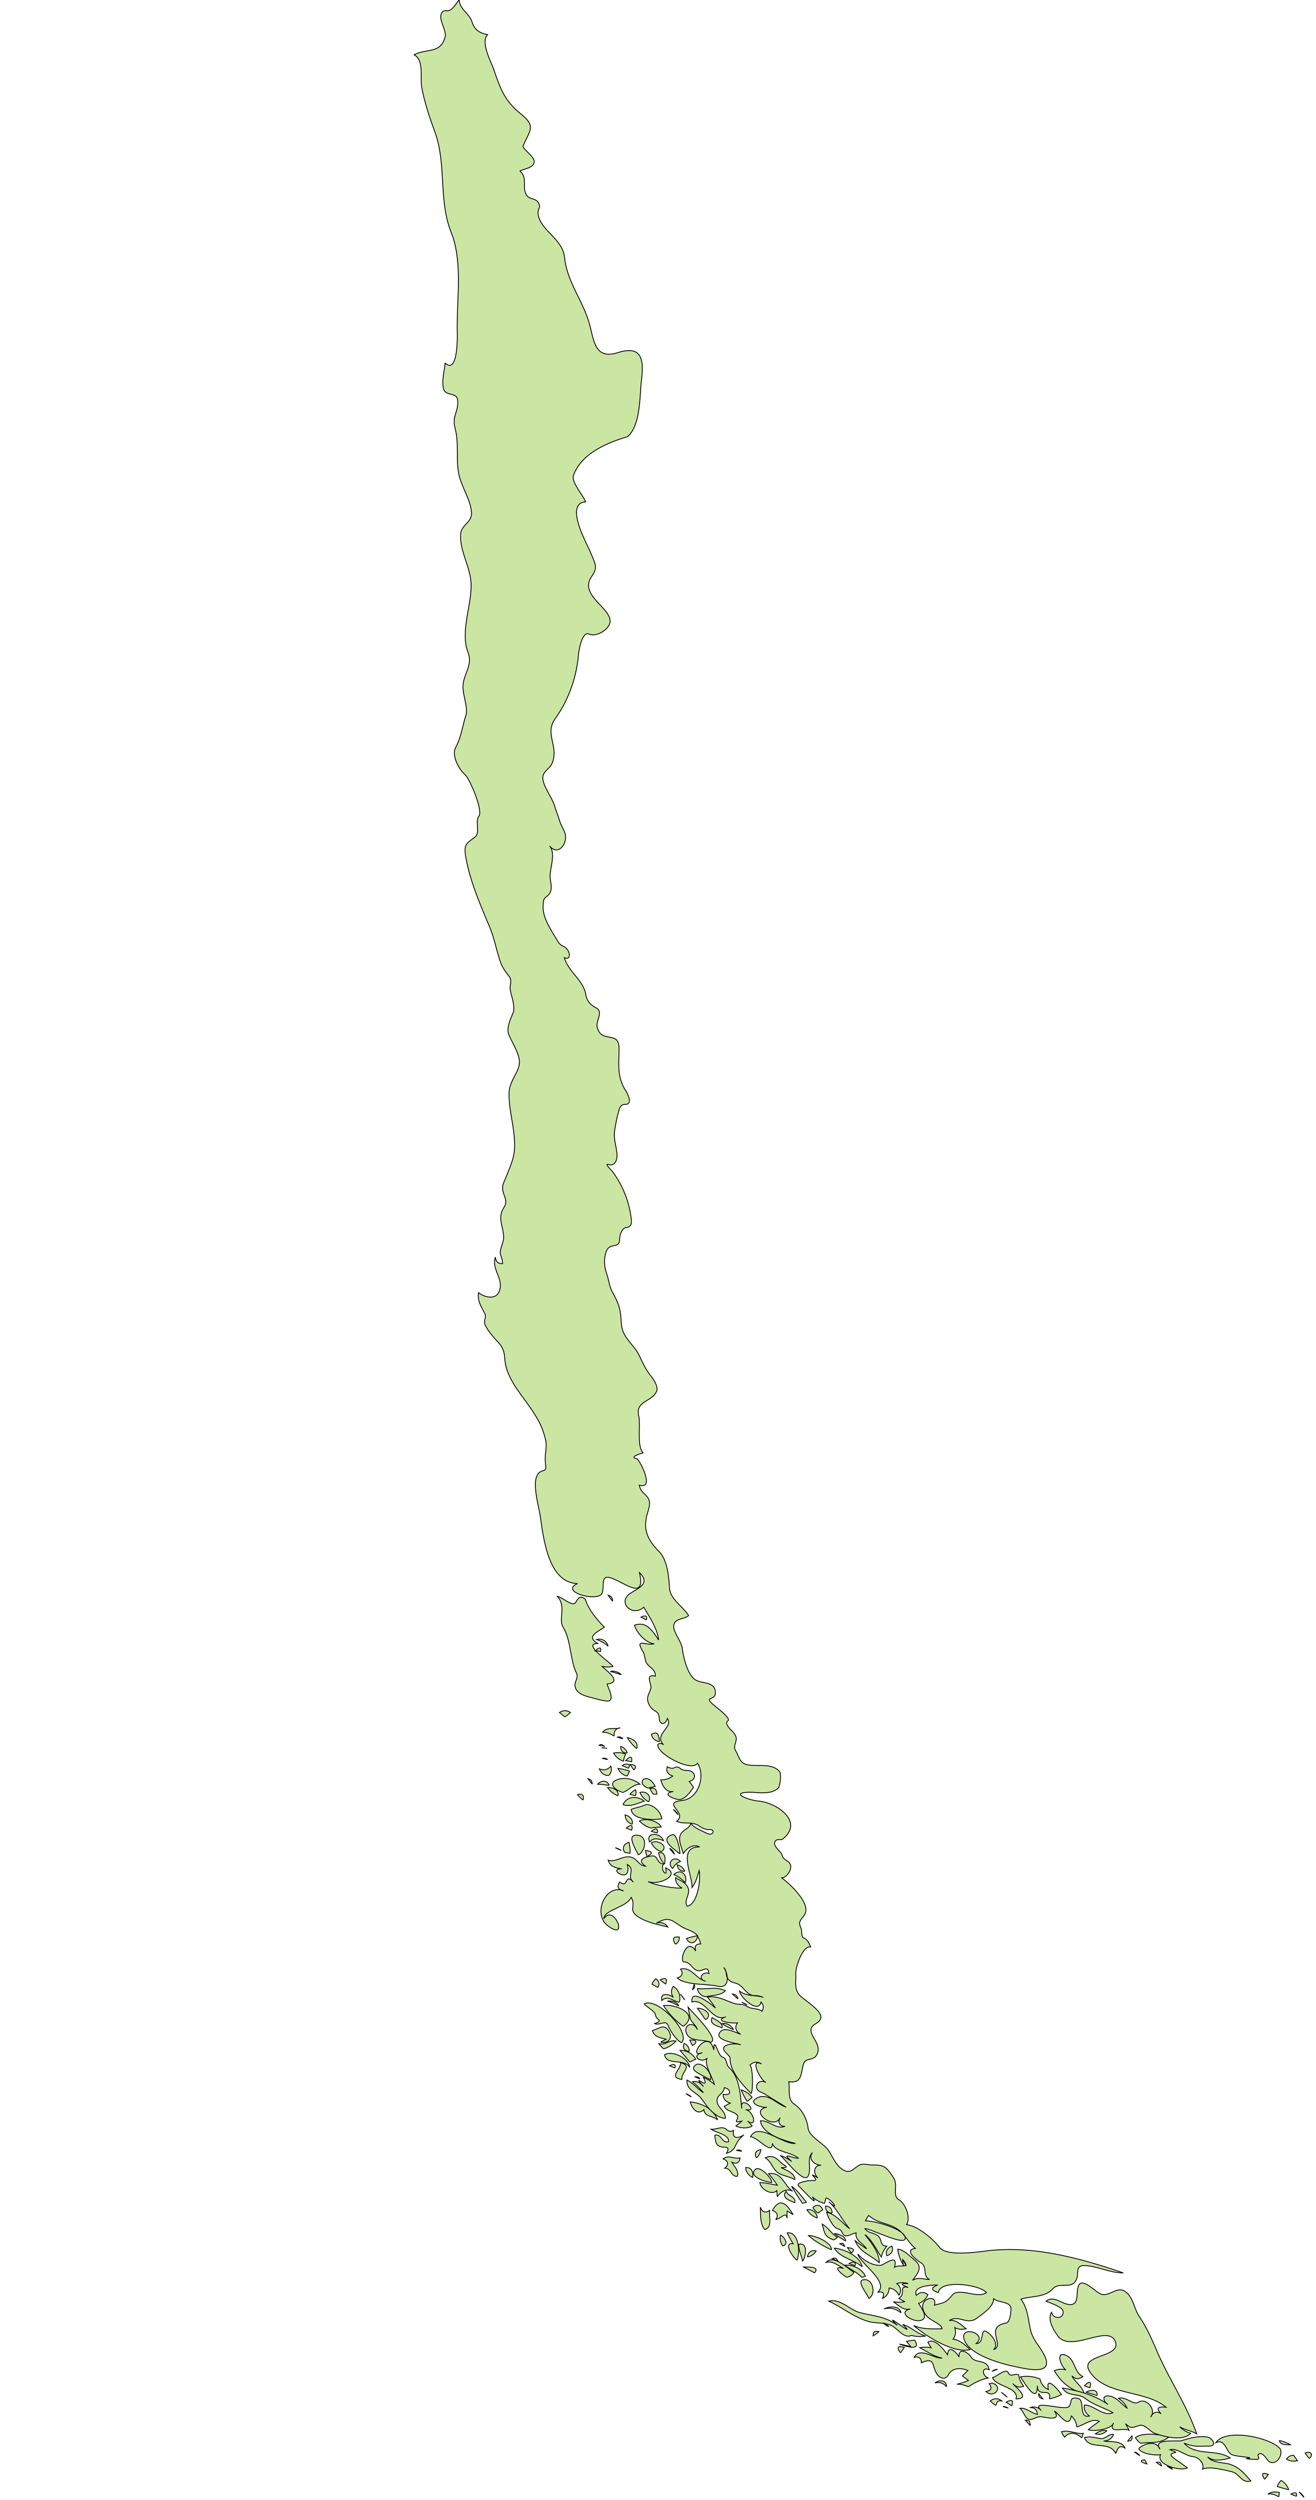 <svg xmlns="http://www.w3.org/2000/svg" width="230mm" height="1650.497" viewBox="0 0 230 436.694"><g class="landxx coastxx cl" transform="matrix(1.329 0 0 1.329 -913.246 -1210.802)" fill="#cbe6a3" fill-rule="evenodd" stroke="#000" stroke-width=".109"><title>Chile</title><path d="M841.37 1235.66a.994.994 0 0 0-.71-.43c.236.15.473.29.71.43M855.34 1239.26c.02-.19.05-.38.07-.57-.531-.13-1.035-.1-1.51.21.526-.1 1.006.1 1.44.36M857.65 1239.19c.119-.49-.121-.59-.72-.29.24.1.481.2.72.29M858.66 1239.34c-.15-.29-.367-.53-.65-.72l.65.72M855.56 1233c-1.135-1.51-7.188-2.84-8.5-.86 1.103-.55 1.323.92 1.917 1.46.514.46 3.773.44 2.043.63.505.1 1.012.1 1.521.1.405-.1-.09-.48.1-.64.589-.5 1.153.82 1.485.98.93.44 1.734-.85 1.435-1.64M853.47 1236.96c.167-.21.333-.43.5-.65-.8-.3-.967-.1-.5.65M856.64 1238.33a2.092 2.092 0 0 0-1.01-1.23c-.221.24-.388.5-.5.8.501.15 1.005.3 1.51.43M855.41 1231.85c.08.63 1.047.55 1.45.57a5.028 5.028 0 0 0-1.45-.57M857.29 1233.79c-.392 0-.705.19-.94.51.453.26.933.33 1.44.21l-.5-.72M859.37 1234.22c.573-.55.114-1.03-.57-.72.165.26.355.5.57.72M802.78 1217.52c-.546 0-.771-.12-.79.58.277-.17.54-.36.79-.58M805.59 1220.33l.51-.72c-.892-.24-1.062 0-.51.72M807.46 1218.67c-.363 0-.723.1-1.08.15.187.25.38.48.58.71-.497-.14-1-.26-1.51-.35.644.24 2.969 1.03 2.01-.51M814.52 1224.79c.753-.53 1.678-.97 2.59-1.15-.775-.27-.907-1.56.141-1.08-.271-1.5-1.809-.76-2.382-1.68-.424-.68-1.701-1.31-1.578 0-.315-.61-1.42-1.69-1.51-.29-.412-.56-1.711-2.33-2.59-1.65.135.25.279.49.43.72-.503-.1-1.007-.1-1.51 0 .989.5 1.84 1.14 2.95 1.36-1.107.1-2.923-1.53-3.67-.1.594-.15.96.1.94.72 1.865-.83 1.326.39 2.063 1.49.382.56 1.115.8 1.479.11.501-.95 1.611-.99 2.579-.59-.245.24-.484.48-.72.72.259.2.523.4.79.58-.485.23-.988.39-1.51.5.533 0 1.036.11 1.508.36M811.64 1224.79c.03-.9-.966-.95-1.51-.5.605-.14 1.108 0 1.51.5M817.69 1224.29c-.146 0-.293.1-.439.1.425.55.261.94-.431 1.01 1.017 1.04 2.383-.63.87-1.08M818.12 1227.24c.205-.45.18-.68.79-.58-.503-.4-1.006-.4-1.51 0 .22.22.459.42.72.58M818.34 1222.49c-.26 0-.5.13-.72.28.24-.1.48-.18.72-.28"/><path d="M821.14 1223.21c-.635-.22-1.081.4-1.407-.3-.286-.61-1.587.64-2.043.66.359 1.2 3.545 1.28 3.09 2.81 1.966 0 .05-1.43-.43-2.02.397.46.877.58 1.44.36a2.74 2.74 0 0 1-.65-1.51M819.63 1226.16a6.35 6.35 0 0 0-.79-.65c.263.22.527.44.79.65M819.77 1227.6a1.47 1.47 0 0 0-.71-.22c.237.1.474.15.71.22M820.21 1227.31c.289-.74.05-.9-.72-.5.24.17.48.34.72.5M823.95 1223.78c-.73-.34-1.804-.46-2.59-.28.174.14 2.246 3.96 2.23 1.15-.02 1.7 1.919.1 1.58 1.73a5.688 5.688 0 0 0 1.59-.58c-.373-.52-2.118-2.64-1.73-.65-.562-.25-.98-.75-1.08-1.37M822.66 1229.9c-.08-.5 0-.71-.65-.72l.65.72"/><path d="M823.74 1225.65c.06.45.06.6.57.73-.19-.24-.38-.48-.57-.73M829.71 1225.58c-.274-.89-1.182-1.4-1.58-2.23.459.47.939.49 1.439.1-1.129-.53-1.019-2.18-2.09-2.73-1.58-.8-.836 1.37-.14 1.87-.516-.17-1.023-.15-1.521.1.935 1.52 2.113 2.57 3.892 2.95M829.42 1231.49c.07-.19.146-.38.22-.58-.997.13-1.874-.49-2.88-.21.1.27.24.51.43.72.599-.82 1.608-.55 2.23.1M830.5 1224.94c.206-.88-.03-.98-.72-.29.24.1.48.2.72.29M833.89 1233.57c.238-.64.438-1.2 1.22-.72-.377-1.02-1.979-.79-2.81-.93.592 0 1.089-.31 1.3-.86-.649-.1-1.09.65-1.717.54-.696-.12-1.398-.34-2.103-.11.683 1.7 3.308.31 4.11 2.08M831.44 1225.94c.148-.92-.981-.74-1.439-.43.478.15.958.29 1.439.43M832.74 1230.55c-.574-.1-1.08.1-1.52.43.589.15 1.095 0 1.52-.43M836.05 1231.2l-.58.72c.62 0 .552-.22.58-.72M837.06 1233.86a1.113 1.113 0 0 0-.72-.5c.24.17.48.34.72.5M837.13 1232.21c1.274-.16 2.766.1 3.81-.87-1.083-.24-3.558-.63-4.46.15.188.27.405.51.65.72"/><path d="M836.91 1232.93c.339.69 2.255.93 2.88.79-.674 1.34 2.7 2.22 3.529 1.73-.498-.37-1.005-.73-1.523-1.08-1.926-1.29 1.401-.61-.787-1.3.889-.31 2.042.83 3.035.9.95.1 1.615 1.16 1.215 1.69.794-.51 3.028.1 3.914.3 1.03.25 1.218 1.55 2.496 1.22-.807-.94-1.453-1.74-2.66-2.17-.918-.32-2.374-.14-3.03-1 .782.68 2.074.39 2.96.14-1.808-1.24-4.5-.19-6.05-1.94 1.416.55 1.885.36 3.283.38 1.097 0 .468-1.07-.284-1.2-1.106-.18-2.272.16-3.322.48-.595.18-3.929-.36-2.847 1.14-.465-1.24-2.099-.78-2.809-.1M837.7 1234.37c-.682.11-.585.3.29.57-.1-.19-.194-.38-.29-.57"/><path d="M839.94 1235.23c-.155-.44-.158-.61-.72-.5.24.17.481.34.72.5M790.11 1206.29c.86-.26.178-1.21-.29-1.44-.13.53-.03 1.01.29 1.44M791.98 1208.16c.435-.93.276-3.81-1.29-3.6.231.5.495.98.79 1.44-1.322-.27-.183 1.68.5 2.16"/><path d="M792.7 1208.3c.467-.55.759-2.58-.5-2.23-.02.79.397 1.47.5 2.23M794.29 1209.82c.782-.96-1.069-.7-1.521-.8.517.25 1.023.52 1.521.8M793.35 1207.73a1.7 1.7 0 0 0 1.15-.79c-.62-.17-1.065.18-1.15.79M796.52 1206.79c.01-.99-2.224-1.93-3.03-1.87.913.81 1.93 1.37 3.03 1.87M796.81 1205.5l.5-.36c-.789-.44-1.224-1.29-2.02-1.73.354 1.22.241 1.58 1.52 2.09M798.54 1210.39c.41-.1.72-.28.93-.65-.854-.48-2.649-2.4-3.67-1.29.881-.26 1.595.43 2.3.79-1.766-.5-.03.97.44 1.15M806.96 1218.02c.64.19 1.287.21 1.939.1-1.115-.28-1.916-1.2-3.02-1.52 2.252 2.2-3.08-2.15-.72.1-1.555-1.17-3.133-1.2-4.907-1.66-1.389-.36-2.542-1.88-4.093-1.5 1.877.86 3.188 2.05 5.157 2.65.993.3 2.042.12 3.02.52.815.33 1.611 1.74 2.624 1.36"/><path d="M797.38 1208.3c-.227-.39-.257-.52-.79-.36l.79.36M798.39 1205.64c-.06-.71-.964-.91-1.51-1.01.475.38.978.72 1.51 1.01M800.55 1209.02c-.27-1.42-2.392-2.34-3.67-2.45.801 1.31 2.571 1.49 3.67 2.45M798.32 1206.36c-.328-.29-.07-.55-.72-.36l.72.36M800.48 1210.39c.167 0 .333-.1.5-.14-.476-.98-1.666-1.54-2.729-1.44.727.56 1.6.9 2.229 1.58"/><path d="M799.11 1207.22c.515-.4.349-.64-.5-.72l.5.72M799.62 1208.88c.12-.52-.147-.61-.8-.29.266.1.533.2.8.29M801.41 1213.2c1.012-.56.593-2.71-.709-2.47-1.014.18.713 2.07.709 2.47M803.36 1216.37c.167.27.407.44.72.5-.24-.16-.479-.33-.72-.5M805.66 1215.07c-.196-.98-1.581-.88-2.23-.5.797-.27 1.602 0 2.23.5M803.79 1207.58c.573-.2.941-.67.649-1.29-.533.23-.86.71-.649 1.29M781.54 1189.73c-.545-1.5-2.104-2.23-3.601-2.38.202.79.938 1.86 1.8 1.01.09 1.03 1.251.76 1.801 1.37M783.92 1193.04c.251-.54.611-1 1.08-1.37-.838.55-1.576.49-1.37-.57-.378.19-.7.13-.965-.17-.604-.46-1.325.1-1.985 0 .538.45 2.445.7 2.3 1.66-.959.22-.827-1.04-1.8-.87.03.42.05 1.01.392 1.32.595.56 1.818-.19 1.128 1.06a1.658 1.658 0 0 0 1.22-1.08M784.14 1197.14c.224-.71-.396-1.32-.73-1.87.564.29 1.021.1 1.08-.57-.798.2-1.494-.45-2.23.14.7.25.792.75.22 1.22.907 0 .738 1.09 1.66 1.08M784.71 1193.83c-.197-.19-.437-.21-.72-.1.24 0 .48.1.72.1M786.15 1197.29c.1-.64-.104-1.4-.93-1.3.06.58.424 1.05.93 1.3M786.66 1194.7c.319-.29.509-.65.57-1.08-.637.1-.94.5-.57 1.08"/><path d="M788.67 1197.94c.03-.56-1.594-2.25-2.16-1.73-1.054.99 1.527 1.71 2.16 1.73"/><path d="M789.39 1199.81c.427-.67 1.234-1.15 2.02-.72-1.217-.81-1.347-2.57-3.17-2.31.423.48.806.99 1.15 1.52-.762-.14-1.522-.31-2.3-.36.06.83 1.541 1.77 2.229 1.07.02.27.05.54.07.8M787.74 1204.13c1.057-.28.526-1.78.64-2.52-.541.42-1.023.18-1.22-.43.03.9-.06 2.23.58 2.95M791.7 1197.57c.03-.85-1.208-1.3-1.81-1.58 1.351 0 .365-.24-.138-.77-.567-.6-1.128-.92-1.942-.52.623.36.813.98 1.22 1.52.68.91 1.787.8 2.67 1.35M789.17 1202.83c.85-.23 1.286-1.11 1.52-.21-.04-.31-.04-.62 0-.94.268.16.531.33.79.5-.717-1.18-1.642-2.51-2.74-.57.61.2.847.68.43 1.22"/><path d="M791.7 1200.6c.143-.81-.895-.85-1.16-1.51-.693.9.575 1.25 1.16 1.51M792.7 1200.67c.17 0 .34-.1.51-.14-.6-.74-1.148-1.54-1.95-2.09.456.76.923 1.51 1.44 2.23M794.65 1202.62c-.04-.7-.647-1.25-1.37-1.09.325.5.808.9 1.37 1.09M794.72 1201.97c.217-.14.433-.29.65-.44-.269-.64-.795-.81-1.3-.28.187.27.404.51.65.72M796.59 1201.97c.03-.57-.292-.91-.86-.94-.03.58.292.92.86.94M776.79 1179.57c1.286-1.34-3.186-6.05-4.9-5.11.297.42 1.396.93 1.471 1.42.128.84 1.159.69-.101 1.18.671.28 1.461-.54 1.762.23.286.73 1.056 1.92 1.768 2.28M773.7 1172.3c.238-.46.141-.84-.29-1.15-.218.21-.388.45-.51.72.266.15.533.29.8.43"/><path d="M774.06 1179.5c.995.22 1.609-.54 1.08-1.44-.651-1.1-1.274-.32-2.17-.1.197.88 1.095.95 1.8 1.15l-.71.36"/><path d="M774.42 1180.37c.635-.16 1.19-.55 1.649-1.01-.859-.27-1.443.67-2.3.29.2.26.417.5.651.72M774.7 1171.87c.292-.72.05-.91-.72-.57l.72.57M776.5 1174.25c.242-.78-.07-1.67-.79-2.09-.326.48-.326.96 0 1.44-.522-.45-1.786-.67-1.51.43.762-.75 1.5.1 2.3.22M777.01 1177.42c2.259-1.67-1.065-2.97-2.59-2.74.67 1.07 1.579 1.99 2.59 2.74M777.87 1182.82c-.09-1.21-2.331-2.31-3.31-1.66.281 1.48 2.623.4 3.31 1.66"/><path d="M776.43 1174.75c-.24-.6-.947-.72-1.51-.65.541.13 1.044.35 1.51.65M775.93 1182.89c.119-.49-.121-.59-.72-.29.24.1.48.2.72.29M776.86 1184.4c-.218-.95 1.525-1.7-.21-2.23.134.96-1.683 1.94.21 2.23M777.87 1182.1l.79-.36a2.23 2.23 0 0 0-2.08-1.16c.45.49.88 1 1.29 1.52M777.22 1173.96a7.899 7.899 0 0 0-.57-.79c.189.27.38.53.57.79"/><path d="M777.8 1180.73c.02-.5-.195-.85-.65-1.08-.301.61.05.99.65 1.08M780.61 1179.5c1.32-.28-2.461-4.02-2.95-4.6.09.51.18 1.01.28 1.51.223.56.779.85.94 1.44-.547-1.31-2.073-.53-1.334.68.556.91 2.212.59 3.064.97M778.09 1186.7c-.203-.2-.443-.34-.72-.43.24.15.48.29.72.43"/><path d="M783.92 1190.52c.668.3 1.581.35 2.16 0a7.244 7.244 0 0 0-.58-.65c1.313.92.778-1.32-.28-1.51 1.958.38-.851-2.11-.51-.14-.169-1.68-.261-4.12-1.627-5.35-.517-.47-.211-1.21-.956-1.44-.51-.16-1.087-2.84-1.087-.92-.776-3.07-3.575 1.3-1.51.36-1.648.43-.103 1.46.65.72-.521.68.784 2.74.93 3.46-.42-.4-.9-.71-1.439-.93 1.006 2.03-1.766-.88 0 1.22-.328-.47-.854-.77-1.44-.65.521.44 1.001.92 1.44 1.44-.778-.48-1.328-1.25-2.16-1.66-.122 1.35 1.298 1.59 1.932 2.49.687.99 1.777 2.48 3.108 2.55.07-.97-.999-1.34-1.08-2.22-.08-.91.876-.96.94-1.81.843.11 1.093 1.12-.15.86-.02.61.388 1.01.94 1.16-.267.14-.53.28-.79.43.241.56.995.65 1.454.94.996.63-.77 1.32.847 1.01-.254.22-.517.44-.792.64M778.23 1179.94c.787-.45.456-.81-.36-.72l.36.72M778.23 1172.66c.182-.35.43-.28.22-.79-.07.27-.146.53-.22.79"/><path d="M780.61 1184.47c.319-1.24-1.766-2.94-2.234-1.6-.187.53 1.918 1.3 2.234 1.6M779.24 1184.33c-.177-.23-.417-.32-.72-.29.24.1.479.2.72.29M779.96 1176.55c1.076-.76-.305-1.55-1.08-1.51.364.5.723 1.01 1.08 1.51M780.03 1173.53c.854-.26 1.854-.1 2.52-.79-1.205-.62-2.405-.14-3.67-.29.107.6.549 1.02 1.15 1.08M782.12 1177.63c.18-.71-.879-1.07-1.3-1.37-.432.94.74 1.07 1.3 1.37M783.63 1177.85c-.291-.55-.874-.92-1.51-.79.477.32.98.58 1.51.79M784.21 1173.82c-.06-.4-.295-.62-.72-.65.24.22.48.44.72.65M785.43 1187.28l.65-.51a2.637 2.637 0 0 0-1.44-1 8.4 8.4 0 0 0 .79 1.51M785.43 1174.61a3.15 3.15 0 0 0-.72-.36l.72.36M768.87 1154.3c-.237-.17-.5-.29-.79-.36l.79.36M769.3 1154.52c.24.1.48.1.72.14.03-.48-.02-.96-.14-1.44-.643.19-.941.69-.58 1.3M774.56 1156.1c.121-.63.185-1.65-.79-1.51.111.59.374 1.09.79 1.51M775.64 1156.68c.209-.45.546-.76 1.01-.94-.744-.88-1.942.16-1.01.94M775.86 1154.81c-.09-.36-.306-.63-.649-.8.216.27.433.54.649.8M776.36 1149.62a2.017 2.017 0 0 0-.649-.72l.649.72M776 1166.62c.36-.21.526-.52.5-.94-.816-.1-.983.23-.5.94M777.29 1158.55c.331-1.05-.588-1.96-1.51-1.08.582.25 1.085.61 1.51 1.08"/><path d="M777.22 1157.04c-.187-.45-.52-.74-1-.86.07.56.43.88 1 .86M766.71 1140.62c-.364-.15-.304-.39-.79-.14.263 0 .527.1.79.14M769.81 1143.5c.442-.65-.424-.7-.8-.36l.8.36M764.12 1121.26c-.711-.54-.893-.14-1.244.42-.432.68-1.859-.78-2.426-.78 1.247 1.27.116 2.98.762 4.03 1.074 1.73.902 4.3 1.756 6.03.366.74-.437 1.2-.105 2.02.321.79 1.322 1.02 2.061 1.22.64.17 1.295.37 1.954.45 1.359.18.207-1.82.123-2.23 2.093-.24 0-1.69-.65-2.31.48.1.96.1 1.44 0-.26-.47-4.179-3.03-2.021-3.02-1.636-.96.07-1.52.87-2.16-1.037-1.03-2.043-2.26-2.52-3.67M761.45 1136.74c.263-.16.506-.36.73-.58-.48-.32-.96-.32-1.44 0 .237.2.473.39.71.58M763.83 1147.68c.235-.59-.113-.93-.72-.72.219.26.459.5.72.72M765.06 1145.59c-.07-.43-.07-.59-.58-.72l.58.72"/><path d="M766.14 1128.17c.128-.62-.112-.64-.72-.1.24 0 .48 0 .72.1M767.14 1127.45c-.158-.68-.833-1.09-1.51-.87.566.18 1.07.47 1.51.87M767.29 1145.74c-.306-.72-1.051-.68-1.521-.15.507 0 1.014.1 1.521.15M767.22 1144.44c.336-.35.43-.75.28-1.22-.421.47-.925.59-1.51.35.205.53.646.9 1.23.87M767 1140.91c-.232-.1-.472-.11-.72-.1.24 0 .48 0 .72.1M767.07 1142.35c-.201-.18-.441-.23-.72-.14.24 0 .481.1.72.14M767.94 1139.26c-.08-.54.172-1.04.79-1.08-.81.25-1.676-.18-2.31.57.549 0 1.056.22 1.52.51M768.44 1147.1c.171-.77-.773-1.11-1.37-1.08.341.51.797.87 1.37 1.08M767.72 1121.54c.03-.41-.16-.67-.58-.79.193.27.386.53.58.79M768.87 1131.19a1.65 1.65 0 0 0-1.44-.43c.481.14.961.28 1.44.43"/><path d="M769.09 1146.67c.77-.31 1.342-1.06 2.229-1.08-.712-.65-1.89-.93-2.818-.65-1.568.48-.435 1.46.589 1.73M769.16 1142.57c.04-.32.141-.64.29-.94a2.787 2.787 0 0 0-1.59-.14c.299.53.732.88 1.3 1.08M769.09 1139.62c-.184-.21-.424-.29-.72-.22.24.1.48.15.72.22M769.66 1144.51c.1-.21.193-.43.29-.65a9.73 9.73 0 0 0-1.51-.36c.217.52.667.91 1.22 1.01M769.66 1141.49a1.32 1.32 0 0 0-.86-.87c-.03.58.286.9.86.87M769.09 1148.26c.88.37 1.971-.18 2.8-.44-.911-.74-2.234-.69-2.8.44M770.31 1150.85c.156-.62-.399-1.1-.94-1.23.02.59.381 1.06.94 1.23M770.24 1142.64c.09-.76-.177-.81-.79-.14.263 0 .527.1.79.14M770.24 1151.64c.179-.71-.06-.81-.72-.29.24.1.479.2.72.29M770.89 1140.91c.31-.81-.575-1.35-1.23-1.44a6.44 6.44 0 0 0 1.23 1.44M770.53 1143.72c.401-.46.231-.7-.51-.72l.51.72M770.74 1147.1c.101-.26.101-.52 0-.79-.275.15-.515.35-.72.58.24.1.479.14.72.21M771.1 1154.88c.985-.49 1.284-2.51-.14-2.59-1.562-.1-.04 2.01.14 2.59M772.11 1148.26c-.611.32-1.309.38-1.939.64.177 1.46 3.022 1.4 4.03 1.23-.141-.95-1.101-1.88-2.091-1.87"/><path d="M772.76 1151.35c.457-.1.913-.1 1.37-.14-.429-.83-2.084-1.23-2.88-.79.423.44.927.75 1.51.93M772.47 1147.9c.441-.79-.384-1.49-1.15-1.23.234.55.618.96 1.15 1.23M772.4 1146.1c.313-.1.627-.14.94-.22-1.078-2.1-2.719-.43-.94.22M772.18 1123.99c.143-.54-.1-.66-.72-.36l.72.36M772.62 1153.22c.385-.69 1.241-.45 1.8-.21-.382-1.12-2.477-1.14-1.8.21M773.05 1146.89h.5c0-.61-.315-.92-.93-.72l.43.72M773.62 1152c.07-.65-.188-.72-.79-.22.263.1.526.15.79.22M773.91 1139.97c-.116-.78-.195-1.46-1.08-.93.112.54.526.91 1.08.93"/><path d="M774.13 1154.45c1.083-.67-.506-1.69-1.3-1.15.26.54.728.97 1.3 1.15M778.37 1146.02a5.308 5.308 0 0 0-.57-.79c1.068-.28.842-1.36-.159-1.45-.329 0-.639 0-.93-.2-.858-.7-.691.32-1.791-.29-.224.62.151 1.05.72 1.22-.467.36-.994.53-1.58.5.196.74.713 1.73 1.65 1.53-1.625.29.04.98.617 1.05.908.12 1.578-.98 2.043-1.57M776.58 1154.74c.05-.37-.396-2.75-1.005-2.52-1.8.66.33 1.96 1.005 2.52"/><path class="landxx cl" d="M741.58 918.29c1.585-.898 3.479-.09 4.11-2.311.291-1.023-1.113-2.525-.309-3.389a.75.75 0 0 1 .62-.1c.644 0 1.21-1.069 1.559-1.481 0 1.25 1.333 1.804 1.673 2.913.331 1.077.998 1.482 2.067 1.696-.991.944.461 3.587.803 4.579.889 2.583 1.406 4.099 3.608 5.88 1.991 1.61 1.111 2.125.252 4.159-.149.354 1.46 1.369 1.454 2.055 0 .858-1.326.93-1.867 1.257 1.079.999.203 2.076.87 3.17.332.544 1.173.395 1.51.93.46.732-.08.799 0 1.521.257 2.19 3.241 3.234 3.485 5.76.297 3.059 2.346 5.617 3.205 8.49.659 2.198.647 4.998 3.787 3.998 3.246-1.03 3.436.99 3.116 3.65-.245 2.04-.09 5.89-1.831 7.4-3.704 1.07-6.287 2.72-7.108 5.1-.3.87 1.247 2.56 1.605 3.47-2.273.1-.715 3.7-.236 4.75.419.93 1.065 2.23 1.401 3.19.517 1.48-.869 1.81-.78 3.15.124 1.87 3.224 3.3 2.779 4.88-.269.96-1.908 1.8-2.7 1.41-.959-.48-1.381 2.27-1.419 2.74-.201 2.51-1.098 5.65-3.045 8.36-1.44 2 .43 3.51-.355 5.73-.391 1.1-1.603 1.18-1.199 2.58.339 1.17 1.171 2.13 1.509 3.29.197.67.423 1.17.622 1.84.181.62.529 1.11.71 1.66.396 1.23-.873 3.07-2.037 1.64.839.96.07 2.86.07 3.95 0 .75.469 1.89-.27 2.54-.542.47-.588.36-.647 1.35-.101 1.67 1.159 3.37 1.968 4.75.394.67.808.45 1.251 1.07.384.55.322 1.37-.424 1.03.546 1.9 2.468 2.89 2.815 4.83.139.77.519 1.34 1.324 1.74 1.069.54-.03 1.72.181 2.57.569 2.25 2.899.3 2.871 2.86-.02 2.02-.271 3.65.836 5.41.172.28 1.071 1.8.04 1.87-.715 0-.79.44-.936.95-.237.82-.381 1.65-.517 2.49-.165 1.01.183 1.93.291 2.93.147 1.39-.6 1.7-1.001 1.56-.804-.27.192.56.593 1.13 1.332 1.9 2.048 3.9 2.298 5.98.08.68-.03 1.07-.673 1.15-.596.1-.83 1-.846 1.46-.06 1.65-1.478.13-1.896 2.13-.185.88-.106 1.64.201 2.53.292.85.326 1.67.787 2.47 1.219 2.12.983 2.96 1.161 4.34.213 1.63 1.676 2.51 2.338 3.93.435.94.835 1.81 1.5 2.63.315.39 1.033 1.41.763 2.04-.587 1.37-2.813 1.27-2.356 3.19.285 1.19-.277 4.05.589 4.89-.996.32-1.706.58-.825.79.355.1 2.406 4.12.32 3.46.208 1.11 1.003 1.15 1.278 1.97.22.65-.213 1.61-.339 2.21-.405 1.91.325 3.2 1.651 4.54 1.061 1.07 1.274 3.09 1.378 4.8.09 1.47 1.729 2.38 2.511 3.62-.577.55-1.735.3-1.943 1.24-.183.82 1.003 2.13 1.119 3.11.131 1.11.683 3.4 1.656 4.06.879.61 2.62.19 2.695 1.67.06 1.29-1.88.34.06 1.92.389.32.968.76 1.32 1.15.785.87-.112.58.139 1.17.241.57.714.79 1.048 1.32.521.82-.333 1.35.07 2.08.518.93.564 1.7 1.602 1.9 1.4.27 3.104-.27 4.176.85.283.29.1 1.99-.172 2.23-1.026.93-2.766.49-3.918.53-2.507.1.187 1.06 1.293 1.15 2.513.21 6.054 2.75 3.241 4.99-.295.24-.76-.1-.995.31-.411.63.782 1.28.92 1.86.127.53.682.62.976 1.01.481.63-.324 1.9-1.041 1.93 1.018.75 3.861 3.33 3.034 4.79-.388.69-.972.86-.496 1.81.135.27.01 1.14.324 1.28.535.24.702.64.947 1.19-1.103-.16-2.018 2.76-1.963 3.58.06.95-.217 1.85.416 2.67.547.71 3.147 2.1 2.869 3.15-.171.65-1.074.72-1.254 1.32-.302 1 1.555 2.15.693 3.54-.45.73-1.375.28-1.682 1.09-.396 1.03-.08 2.68-1.959 2.37.156 1.02-.187 2.38.717 2.95 1.17.74 1.732 2.26 1.812 3.1.113 1.18 2.005 2.02 2.662 2.95.637.91 1.056 2.2 2.146 2.69.749.34 1.148-.19 1.706-.58.661-.47 1.179-.17 1.903-.16 1.557 0 1.839.16 2.828 1.68.688 1.05-.252 2.34.743 2.92.869.5 1.536 2.41.969 3.24 1.496.19 3.482 1.87 4.346 3 1.001 1.31 5.501.51 6.762.39 5.592-.53 11.252.84 17.399 2.96-1.476 0-2.815-.61-4.24-.87-2.598-.49-1.282.93-2.09 2.02-.712.95-2.142 0-2.978.97-1.009 1.12-2.835.9-4.152 1.33.873 1.15.945 2.6 1.239 3.96.287 1.33 1.11 2.07 1.733 3.21 1.659 3.02-2.296 1.99-3.803 1.68-1.809-.37-5.922-1.51-6.616-3.5-.697-2 3.181-.85 1.547.48.93 0 .641-1.11 1-1.6.258-.35 2.295 1.44 1.3 2.4 1.575-.54-1.296-2.97 1.665-3.5.511-.1.624-1.48.625-1.85 0-1.02-1.719-.8-2.29-1.35.04 1.06-1.492 2.04-2.23 2.59-1.253.92-2.372-.51-3.6.29.894-.17 1.593.6 2.229 1.08-.52.11-1.023.1-1.51-.15.195.54.122 1.05-.22 1.52.909.12 1.615.76 2.24 1.37-2.175.55-5.865-1.81-7.42-3.17 1.073.51 2.579.46 3.74.43-.187-.97-2.469-1.04-2.55-2.93-.05-1.13 1.932-1.59 1.55-.17 1.261-.37 1.449-.25 2.331-1.32.894-1.07 3.255.52 4.499-.33-.798-1.04-6.075-1.79-6.33 0-.709-.25-1.217-.56-.07-1.01-.678 0-3.406.1-2.81 1.37.482-.47.986-.49 1.51-.1-.205.55-.661.97-1.22 1.15.374.62 1.521 2.15.06 2.28-.907.1-2.921-1.07-1.137-1.56-.894.28-1.586-.47-2.23-.94.503.1 1.007.1 1.51 0a7.983 7.983 0 0 1-.8-.43c.993-.61-.117-1.79 1.23-1.44-1.058-.39-1.058-.56 0-.5a2.3 2.3 0 0 0-1.51 0c.53.37.662.97.28 1.51-.246-.51-.721-.88-1.29-.94.03.6-.321 1.12-.86 1.37.311-.7.09-.96-.65-.79 1.633-1.34-2.303-3.8-2.6-5.04.685.77 1.894 1.53 2.962 1.48.493 0 2.396-1.73 1.868.25.758-.45 2.197.31 1.08-1.01.391 1.7-.65-.54-.65-1.37.847.1 1.589.94 2.207 1.44 1.147.92.426 1.74-.267 2.66.703-.46 1.493-.13 2.24-.1-.982-.49-.242-1.67-1.126-2.2-.54-.32-2.345-1.69-.743-1.9-.974-.77-1.407-1.98-2.497-2.63-1.167-.7-2.608-.72-3.633-1.69-.189.21-.332.45-.43.72.91-.1 5.346 1.06 5.225 2.3-.1 1.02-4.649-1.35-5.295-1.29.459.63 1.137.49 1.697.94.599.47.214 1.35 1.184 1.36-.37.42-.61.9-.721 1.44-.676-.99-1.183-2.2-2.16-2.95.772.99 1.919 2.33 1.87 3.67-1.114-.98-2.577-1.38-3.16-2.88.495.37.998.73 1.51 1.08-.39-.69-1.596-1.13-1.37-2.09-.467 0-.977.47-1.44.36-.463-.11-.36-.79-.945-.9-.613-.1-1.401-1.65-1.505-2.19 1.264.31 2.036 1.41 3.02 2.16-.985-1.12-1.594-2.54-2.73-3.53 1.564 1.41.373-.36-.36-.51-.07.24-.146.48-.22.72-.6-.15-1.126-.44-1.58-.86 1.011 1.63-1.391-1.06-1.768-1.39-.462-.42.687-.62.847-.65.323-.1.647-.1.974-.1 1.243.1-1.185-1.42.667-.36-.648-.55-.6-1.68.43-1.66-.844 0-1.775-.8-1.149-1.65-.808.72-.07 2.24-.585 3.1-.611 1.01-3.142-2.44-3.665-2.74.545.18 1.048.45 1.51.79-1.509-1.36.127-.36.87-.43-.939-.83-3.007-.76-3.39-1.94 0 1.67-1.873-.8-2.88-.87 1.022-2.03 4.292 1.1 5.91.87-1.429-.33-4.382-1.19-4.61-2.96 1.184-.1 2.011 1.17 3.24.72-.773 0-.946-.54-.649-1.15-.706 1.73-4.189-.92-1.73-1.37-.557.14-2.543-.48-1.407-1.15 1.496-.87 2.629.73 3.928 1.15-.947-.58-1.995-1.21-2.8-1.72-.42-.27-1.116-.33-1.08-1.01.03-.66.749-.8 1.22-.51-.781-.37-2.175-3.26-.58-2.44-.539-.35-1.042-.3-1.51.14.378.36.426 3.28.149 3.74-1.104-1.08-2.856-3-2.768-4.64.02-.38-1.31-1.08-.694-1.56.459-.36 1.562-.39 2.092-.2-.233-.17-3.927-.56-2.579-1.81.563-.52 2 .23 2.579.44-.604-.32-.851-.92-.43-1.51-.497.1-3.338-.18-1.52-.8-1.772.81-2.724-2.48-4.46-1.94-.267-1.93 2.612.33 3.09.79-.33-.5-.687-.98-1.07-1.44 1.348-.21 2.352.46 3.578.85.521.17 1.089 0 1.562.33.66.48 1.493.22 2.05.69.256-.44.209-.85-.14-1.22-.309 1.59-2.715-.58-2.81-1.44.914.72 1.982.5 3.03.79a3.09 3.09 0 0 0-1.204-.2c-.822-.1-1.211-.95-1.826-1.38-.547-.39-1.051-.2-1.51-.79-.364-.47-.111-1.07-.57-1.52.633.85.838 2.85-.802 2.46-1.397-.33-4.301-.1-5.318-1.09.624-.16.843-.62.43-1.15 1.431-.38 2.048 1.31 3.311 1.58-1.117-.21-.449-1.35.43-1.01-.159-1.32-.91 0-1.717-.47-.554-.3-.809-1.04-1.522-1.04-.734 0 .304-3.38 1.51-1.44-.211-.59 0-.96.65-.93-.09-.36-.229-.7-.43-1.01-.126.92-1 1.2-1.44.29.47-.16.95-.28 1.44-.36-.475-.66-1.477-.79-2.126-1.22-1.355-.88-1.669-1.33-3.274-.44.577-.19 1.154 0 1.51.51-1.201-.3-2.437-.52-3.535-1.12-1.928-1.05-.56-1.52-1.285-2.77-.699 1.38-3.512 1.57-3.601 2.81 1.31-2.1 3.414 3.17.455.86-1.944-1.53-.202-5.5 2.136-4.54-.696-.1-.923-.57-.5-1.15 1.191.93.592-1.28 1.79 0-.96-.73.334-1.64-.79-2.3.653 2.75-2.789.48-.72.57-.743-.1-1.602-.3-1.8-1.15.964.35 1.866-.61 2.918-.41.908.17 1.082 1.14 1.982 1.2-1.299-.89.09-1.25.823-1.34.876-.12.61.99 1.557 1.06-.52.7.594 2.02.28.5 2.145.97-1.073 2.38-2.3 1.8.825.5 3.494.93 4.46.86-.543-.25-.89-.77-.859-1.37.621.41 1.37.61 1.654 1.38.306.84-.585 1.53-.145 2.37 1.422-.19 1.84-3.63 1.59-4.68-.236.77-.423 1.58-.94 2.23.107-1.53-1.999-5.39 1.01-5.33-.852-.47-1.715.19-2.16.87-.152-.7-.63-1.59-.43-2.31.229-.83 1.158-.84 1.43-1.65.54.65 1.33.9 2.054 1.27.933.48 1.182-.53.412-.46-.621 0-1.006-.24-1.499-.55-.916-.57-1.941-.1-2.837-.55 1.577-1.18-2.183-2.4.771-2.74 2.121-.24 3.054-3.23 1.97-4.89-.748 1.23-5.327-1.23-5.224-2.42.194-.24.449-.26.764 0-1.327-1.4 1.35-2.31.5-3.46-.238.87-1.031.89-1.066 0-.04-1.19-.817-.74-1.348-1.84-.459-.96.04-1.34.25-2.17.119-.48-.85-1.89.584-1.55 0-.88-.573-1-1.052-1.58-.395-.48-.255-1.11-.562-1.62-1.14-1.88.295-.79 1.463-1.05-1.125-.15-2.283-1.4-2.59-2.45 1.606-.57 2.397.79 3.17 1.94-.162-1.51-1.216-3.03-1.95-4.31-1.462 1.37-3.563-.63-1.773-1.81 1.133-.75 2.686-1.3 1.204-2.73.893 3.94-2.192 1.07-3.96.64-1.351-.32-.417 1.82-1.162 2.31-1.112.73-5.268-.5-3.019-1.51-3.951-.1-4.495-6.27-4.926-8.99-.191-1.2-.98-3.95-.427-5.15.554-1.19 1.377-.14 1.134-1.67-.169-1.06.268-2.07-.001-3.15-.406-1.61-.855-2.49-1.996-4.16-1.161-1.7-2.578-3.26-3.159-5.28-.358-1.25 0-2.13-.961-3.2-.642-.72-1.274-1.38-1.743-2.24-.39-.71.149-1.09-.111-1.63-.467-.96-.985-1.63-.839-2.76.83.61 2.326 1.01 2.766-.28.547-1.6-1.098-2.82-.536-4.4.03.57.37.88.94.86-.02-.4-.109-.79-.266-1.16-.19-.73.415-1.53.406-2.29-.02-1.52-.875-2.52.05-3.96.746-1.16-.608-1.84-.05-3.22.424-1.05 1.227-2.82 1.373-3.91.355-2.66-.773-5.46-.65-8.07.07-1.45 1.416-2.69 1.349-3.98-.06-1.13-.953-2.45-1.382-3.49-.363-.88.205-2.06.539-2.86.361-.87-.258-2.28-.365-3.13-.08-.62.299-1.13-.148-1.7-.469-.59-.894-1.18-1.142-1.9-.55-1.6-.774-3.08-1.449-4.67-1.224-2.9-2.579-6.04-3.11-9.15-.27-1.58.05-1.73 1.152-2.53.858-.62 0-2.01.59-2.82.552-.76-1.233-4.95-1.854-5.46-.781-.65-1.771-2.51-1.224-3.53.763-1.43.868-2.71 1.355-4.24.31-.97-.401-2.68-.384-3.75.03-1.73 1.338-2.78.663-4.54-1.011-2.64.389-5.91.409-8.7.02-2.44-1.5-4.46-1.384-6.77.07-1.33 1.485-1.56 1.436-2.84-.07-1.7-1.292-3.36-1.651-5.04-.375-1.76-.08-3.49-.333-5.24-.127-.88-.452-1.47-.211-2.39.197-.74.511-1.5.348-2.29-.193-.94-1.609-.37-1.841-1.4-.245-1.09.119-2.26.219-3.34 1.697 1.52 1.609-3.44 1.593-4.173-.09-4.222.765-9.078-.806-13.042-1.683-4.246-.571-8.913-2.157-13.238-.661-1.801-1.386-3.97-1.714-5.854-.216-1.184.345-3.592-1.035-4.23"/><path d="M772.25 1155.1c-.07-.26-.14-.53-.21-.8.979.1 1.048.37.21.8M805.95 1208.88c-.02-.26-.05-.52-.07-.79.181.25.324.51.43.79h-.36"/><path class="landxx cl" d="M826.18 1217.95c-.517-.67-1.31-2.11-.72-2.95.202.97 1.667.89 1.51-.15-.08-.55-1.771-1.12-2.23-1.29.825-.77 1.907.17 2.758.37 1.855.43 1.016-1.76 1.58-2.56.604-.85 2.29 1.1 2.926 1.26 1.136.29 2.027-1.04 3.062-.4 1.14.71 1.215 2.28 1.919 3.31.974 1.43 1.67 3.03 2.349 4.61 1.575 3.67 3.908 7.06 5.206 10.83-.7-.42-1.531-.51-2.23-.93.408.41.888.7 1.44.86-1.038 1.11-3.541.42-4.734 0-.611-.23-1.304-1.24-1.99-1.04-.912.26-1.073.51-1.847-.23.172.31.342.62.51.93-.529-.55-2.904.56-2.09-1.01-.14.77-2.644 1.17-3.31.87.457-.39.937-.75 1.439-1.08-.887-.52-2.113.54-2.96.72a2.074 2.074 0 0 0-.71-1.44c-.326 1.81-1.613-.3-2.24-.65.997 1.36-1.015.86-1.7.75-.546-.1-1.193.5-1.68.33-.514-.17-.693-1.13-1.149-1.44.871-.1 1.485.64 2.3.79-.05-.57-.402-.96-1.01-.86.585-.22 1.092-.1 1.52.36-1.641-1.55 3.171.1 3.663-.53.415-.52-.04-1.38 1.23-1.03.872.24-.02 2.65 1.437 2.28-.472-.32-.771-.85-.65-1.44 1.251 0 2.493 1.57 3.75 1.01-1.207-.67-2.529-1.02-3.635-1.87-.965-.75-2.271-.17-2.995-1.37 2.028.33 4.296.94 5.98 2.16-.638-.4-.846-1.27.199-1.11.933.14 1.604 1.09 2.321 1.61a2.92 2.92 0 0 0-1.149-1.3c.94-.34 1.951.93 2.589.51 1.017-.67 2.464.93 1.65 1.94.271-.58.807-.85 1.37-.43-.866-.9-.09-.95.65-.86-2.652-2.27-8.018-1.5-10.048-4.7-1.438-2.27 4.071-1.79 3.408-3.85-.827-2.57-6.054 1.66-7.689-.96"/></g></svg>